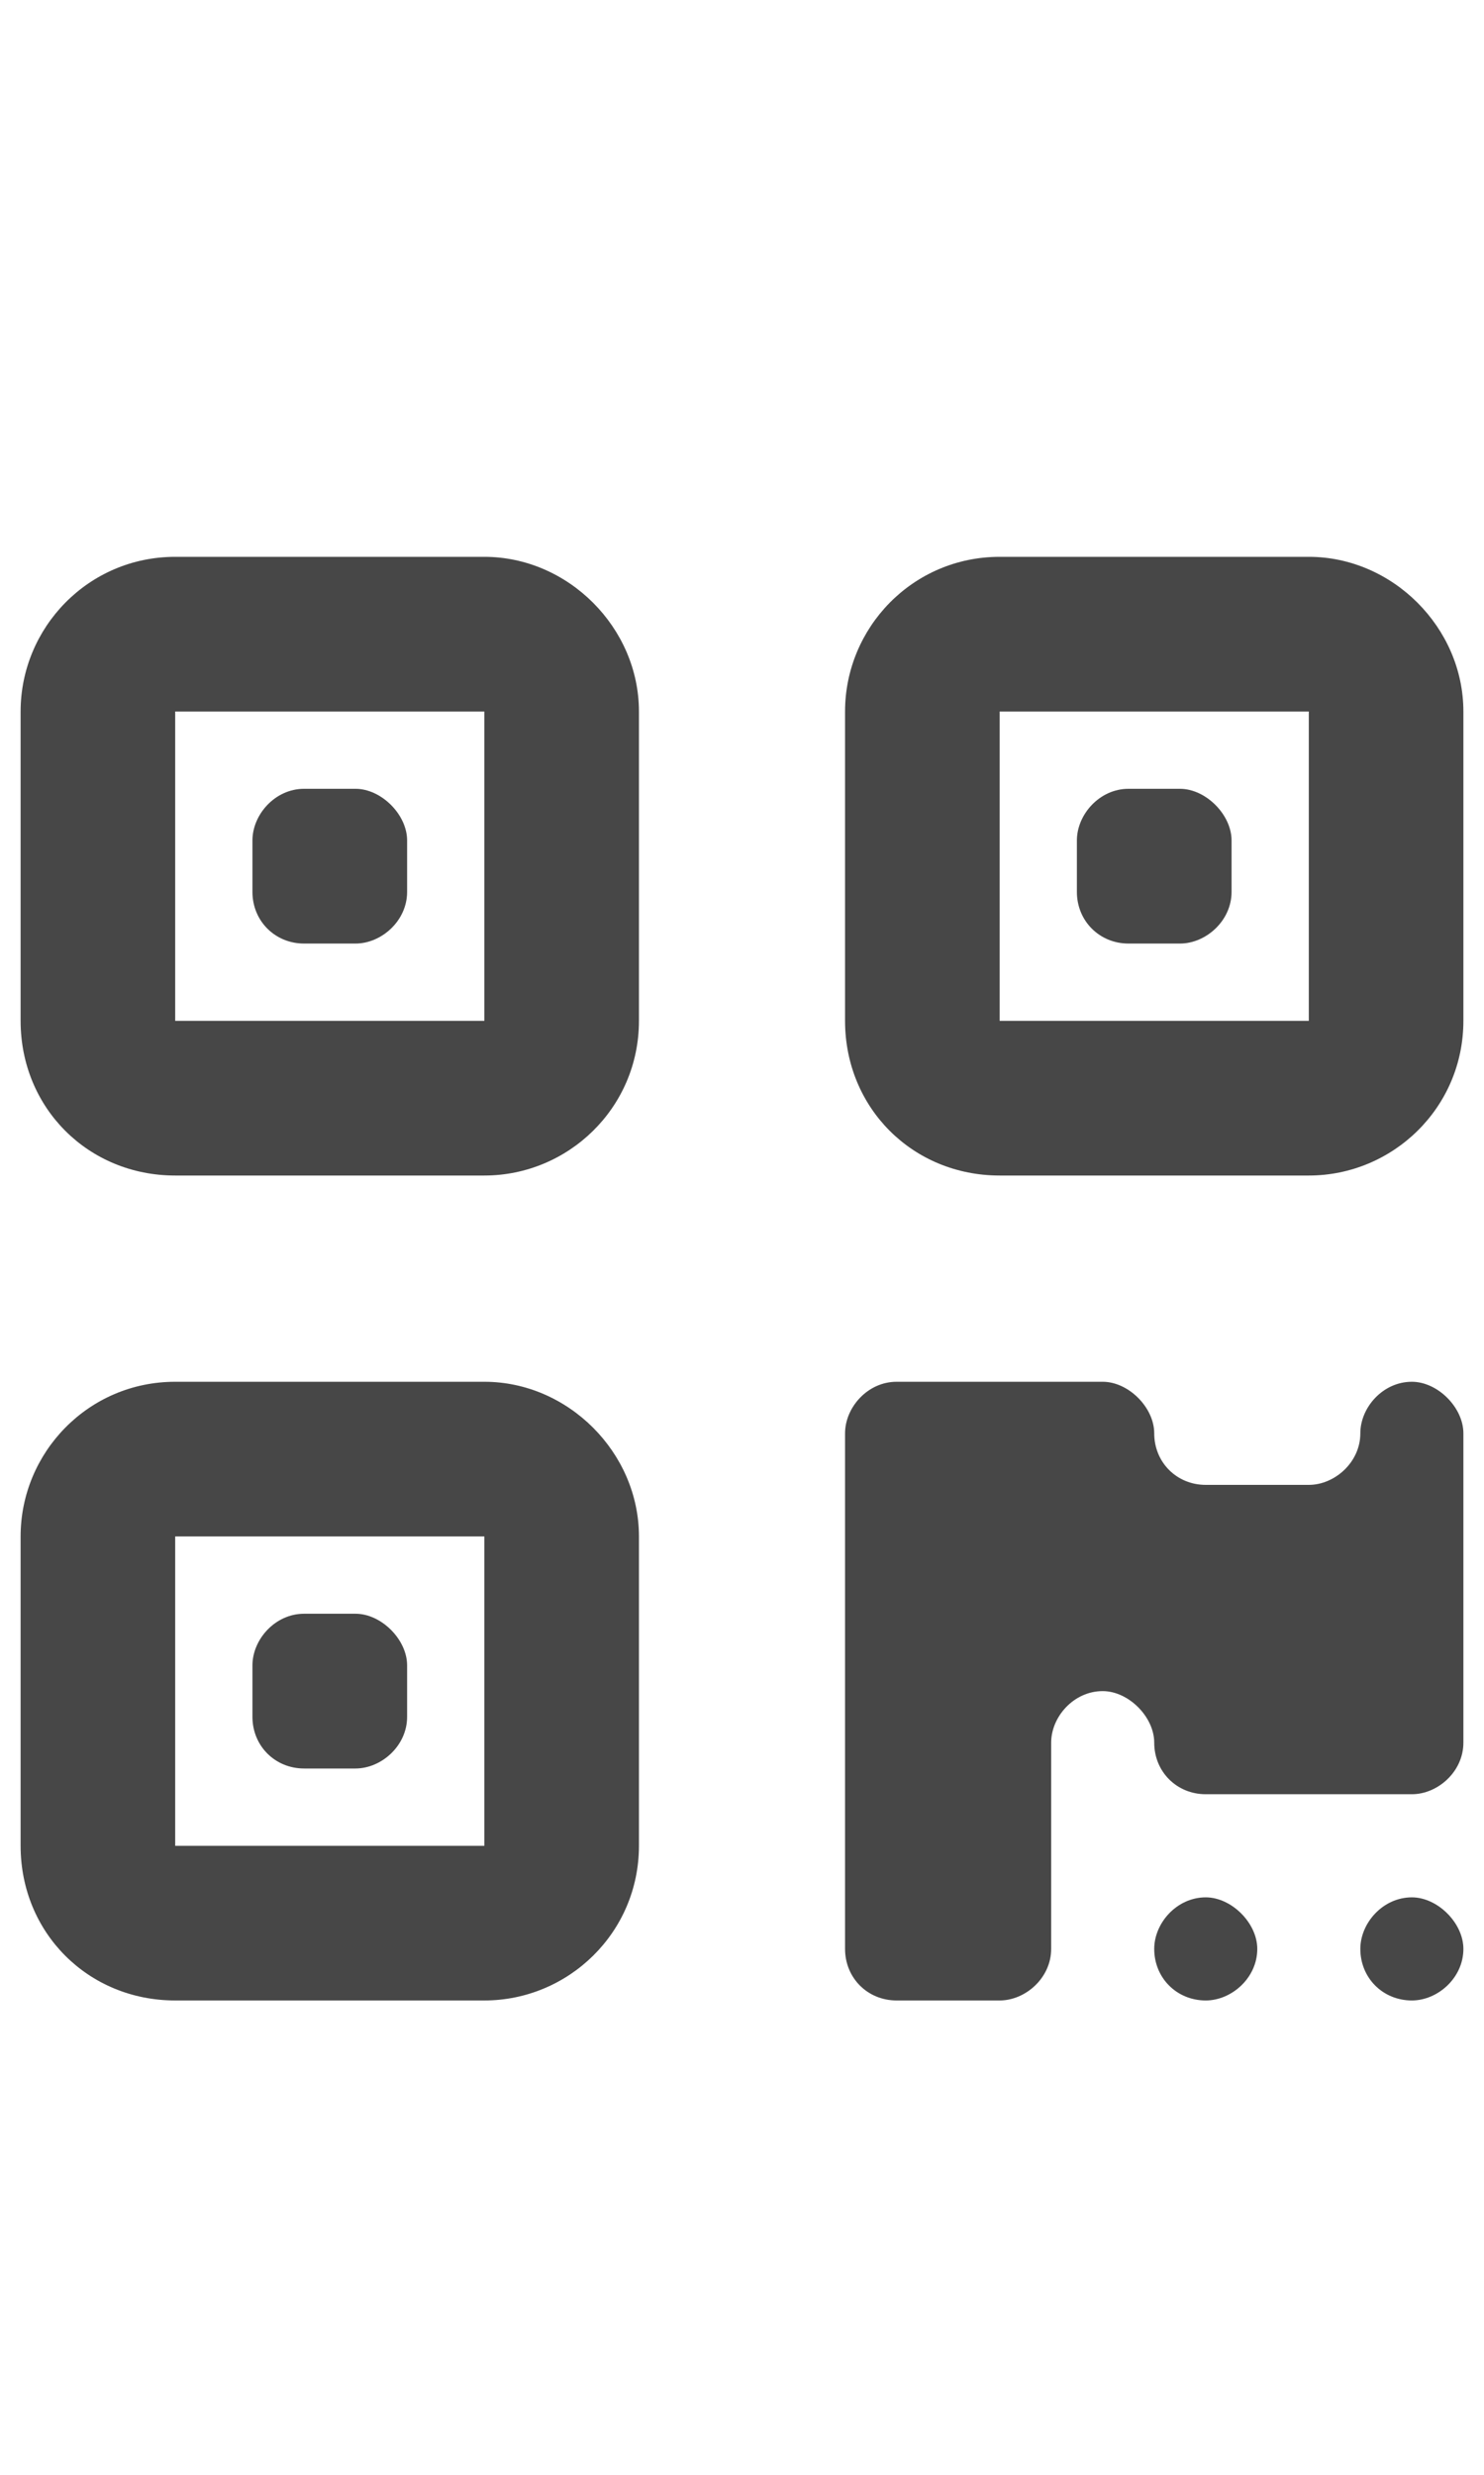 <svg width="18" height="30" viewBox="0 0 18 30" fill="none" xmlns="http://www.w3.org/2000/svg">
<g id="label-paired / lg / qrcode-lg / bold" clip-path="url(#clip0_2556_17262)">
<path id="icon" d="M5.875 8.625H2.125V12.375H5.875V8.625ZM2.125 6.75H5.875C6.891 6.75 7.75 7.609 7.75 8.625V12.375C7.75 13.43 6.891 14.25 5.875 14.25H2.125C1.07 14.25 0.25 13.43 0.25 12.375V8.625C0.25 7.609 1.07 6.75 2.125 6.75ZM5.875 18.625H2.125V22.375H5.875V18.625ZM2.125 16.75H5.875C6.891 16.75 7.75 17.609 7.75 18.625V22.375C7.75 23.43 6.891 24.25 5.875 24.25H2.125C1.07 24.25 0.25 23.43 0.25 22.375V18.625C0.25 17.609 1.07 16.75 2.125 16.75ZM12.125 8.625V12.375H15.875V8.625H12.125ZM10.25 8.625C10.25 7.609 11.07 6.75 12.125 6.75H15.875C16.891 6.75 17.75 7.609 17.75 8.625V12.375C17.75 13.43 16.891 14.25 15.875 14.25H12.125C11.07 14.25 10.25 13.43 10.25 12.375V8.625ZM3.062 10.188C3.062 9.875 3.336 9.562 3.688 9.562H4.312C4.625 9.562 4.938 9.875 4.938 10.188V10.812C4.938 11.164 4.625 11.438 4.312 11.438H3.688C3.336 11.438 3.062 11.164 3.062 10.812V10.188ZM3.688 19.562H4.312C4.625 19.562 4.938 19.875 4.938 20.188V20.812C4.938 21.164 4.625 21.438 4.312 21.438H3.688C3.336 21.438 3.062 21.164 3.062 20.812V20.188C3.062 19.875 3.336 19.562 3.688 19.562ZM13.062 10.188C13.062 9.875 13.336 9.562 13.688 9.562H14.312C14.625 9.562 14.938 9.875 14.938 10.188V10.812C14.938 11.164 14.625 11.438 14.312 11.438H13.688C13.336 11.438 13.062 11.164 13.062 10.812V10.188ZM10.25 17.375C10.25 17.062 10.523 16.75 10.875 16.75H13.375C13.688 16.75 14 17.062 14 17.375C14 17.727 14.273 18 14.625 18H15.875C16.188 18 16.5 17.727 16.5 17.375C16.5 17.062 16.773 16.75 17.125 16.75C17.438 16.75 17.75 17.062 17.75 17.375V21.125C17.75 21.477 17.438 21.75 17.125 21.75H14.625C14.273 21.75 14 21.477 14 21.125C14 20.812 13.688 20.5 13.375 20.5C13.023 20.5 12.75 20.812 12.75 21.125V23.625C12.75 23.977 12.438 24.25 12.125 24.25H10.875C10.523 24.25 10.25 23.977 10.25 23.625V17.375ZM14.625 23C14.938 23 15.25 23.312 15.25 23.625C15.25 23.977 14.938 24.25 14.625 24.25C14.273 24.25 14 23.977 14 23.625C14 23.312 14.273 23 14.625 23ZM17.125 23C17.438 23 17.75 23.312 17.75 23.625C17.75 23.977 17.438 24.25 17.125 24.25C16.773 24.25 16.5 23.977 16.5 23.625C16.5 23.312 16.773 23 17.125 23Z" fill="black" fill-opacity="0.72"/>
</g>
<defs>
<clipPath id="clip0_2556_17262">
<rect width="18" height="30" fill="white"/>
</clipPath>
</defs>
</svg>
